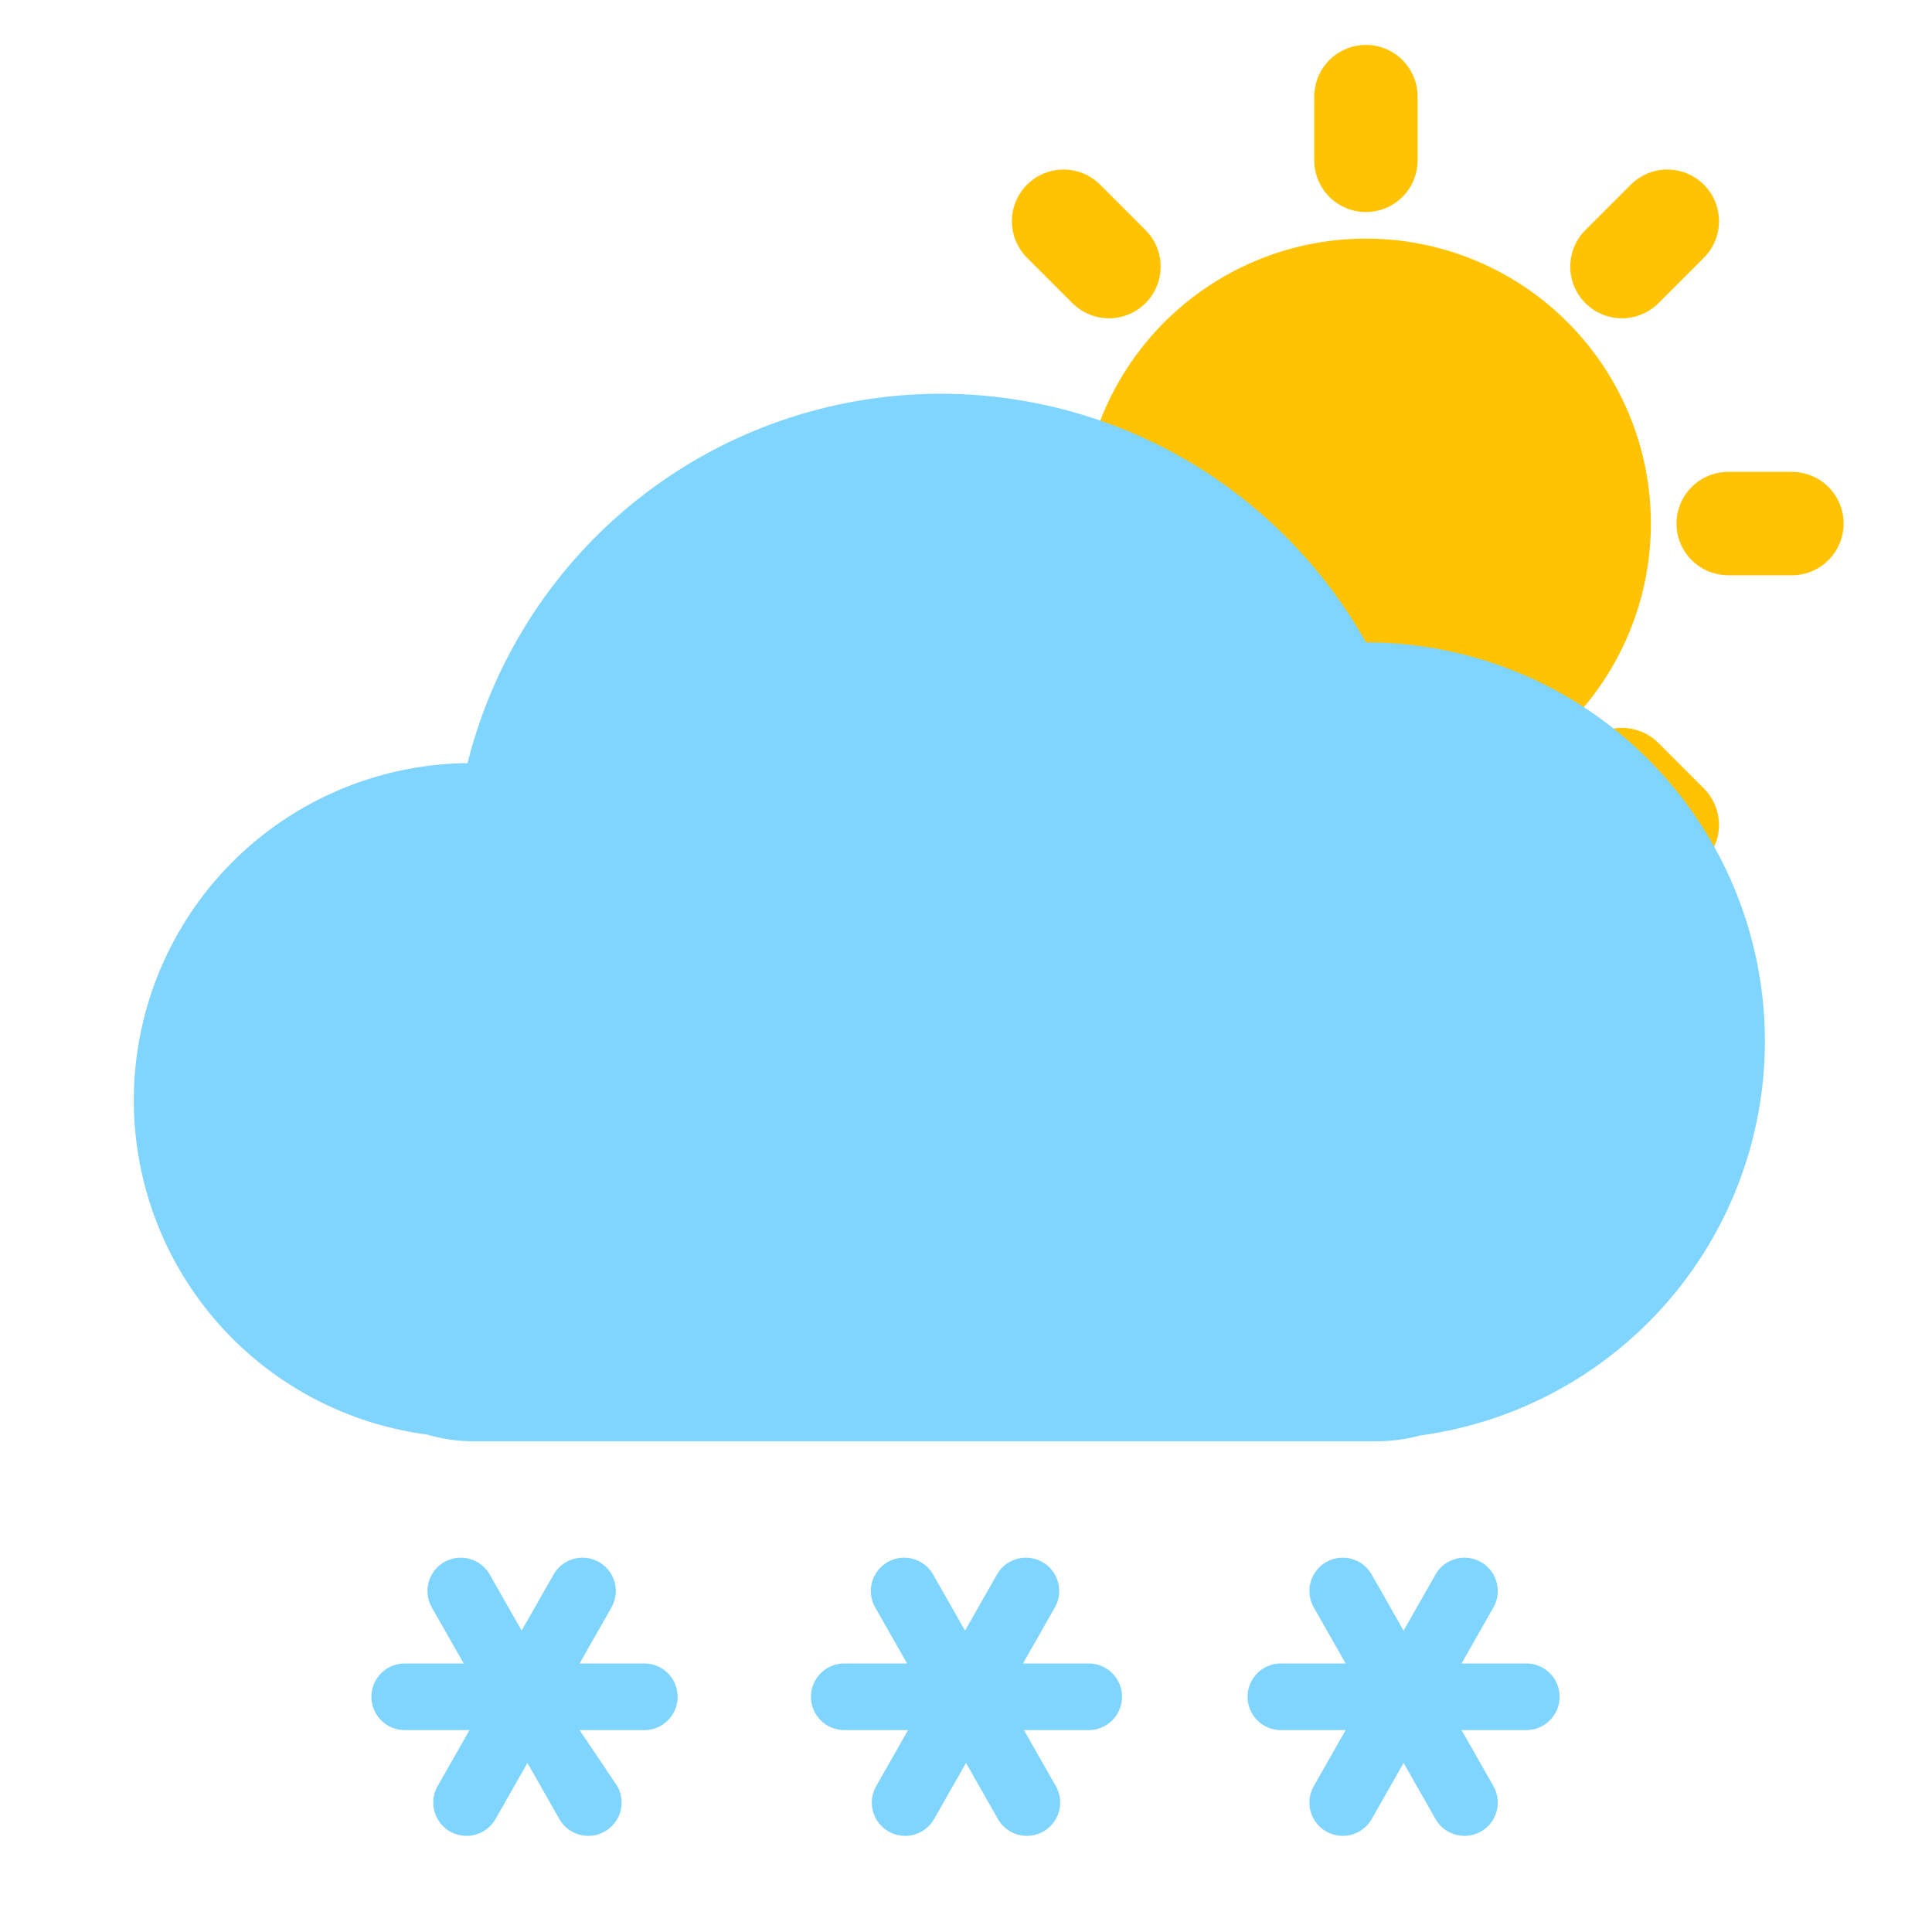 <svg xmlns="http://www.w3.org/2000/svg" viewBox="0 0 20 20"><defs><style>.cls-1{fill:#ffc303;}.cls-2{fill:none;stroke:#ffc303;stroke-linecap:round;stroke-miterlimit:10;stroke-width:1.07px;}.cls-3{fill:#80d5ff;}</style></defs><title>阵雪-白天</title><g id="图层_1" data-name="图层 1"><circle class="cls-1" cx="14.14" cy="5.42" r="2.95"/><line class="cls-2" x1="14.14" y1="9.17" x2="14.14" y2="9.84"/><line class="cls-2" x1="14.14" y1="1" x2="14.14" y2="1.66"/><line class="cls-2" x1="17.89" y1="5.42" x2="18.55" y2="5.42"/><line class="cls-2" x1="9.72" y1="5.42" x2="10.38" y2="5.42"/><line class="cls-2" x1="16.79" y1="2.76" x2="17.26" y2="2.29"/><line class="cls-2" x1="11.01" y1="8.54" x2="11.48" y2="8.07"/><line class="cls-2" x1="11.48" y1="2.76" x2="11.01" y2="2.29"/><line class="cls-2" x1="17.26" y1="8.54" x2="16.79" y2="8.07"/><path class="cls-3" d="M18.27,10.78a4.13,4.13,0,0,0-4.13-4.13h0A5.05,5.05,0,0,0,4.84,7.9a3.49,3.49,0,0,0-.42,6.95,1.7,1.7,0,0,0,.45.07h9.41a1.71,1.71,0,0,0,.42-.06A4.12,4.12,0,0,0,18.27,10.78Z"/><path class="cls-3" d="M6.71,17.22H6l.33-.58a.34.34,0,1,0-.6-.34l-.33.58-.33-.58a.34.34,0,1,0-.6.34l.33.58H4.19a.34.34,0,0,0,0,.69h.67l-.33.58a.34.34,0,0,0,.6.34l.33-.58.33.58a.34.34,0,0,0,.6-.34L6,17.91h.67a.34.34,0,0,0,0-.69Z"/><path class="cls-3" d="M11.26,17.22h-.67l.33-.58a.34.34,0,1,0-.6-.34l-.33.58-.33-.58a.34.34,0,1,0-.6.34l.33.58H8.74a.34.34,0,0,0,0,.69H9.4l-.33.58a.34.34,0,0,0,.6.34l.33-.58.33.58a.34.34,0,0,0,.6-.34l-.33-.58h.67a.34.34,0,0,0,0-.69Z"/><path class="cls-3" d="M15.8,17.22h-.67l.33-.58a.34.34,0,1,0-.6-.34l-.33.58-.33-.58a.34.34,0,1,0-.6.34l.33.58h-.67a.34.34,0,1,0,0,.69h.67l-.33.58a.34.34,0,0,0,.6.34l.33-.58.33.58a.34.34,0,0,0,.6-.34l-.33-.58h.67a.34.34,0,0,0,0-.69Z"/></g></svg>